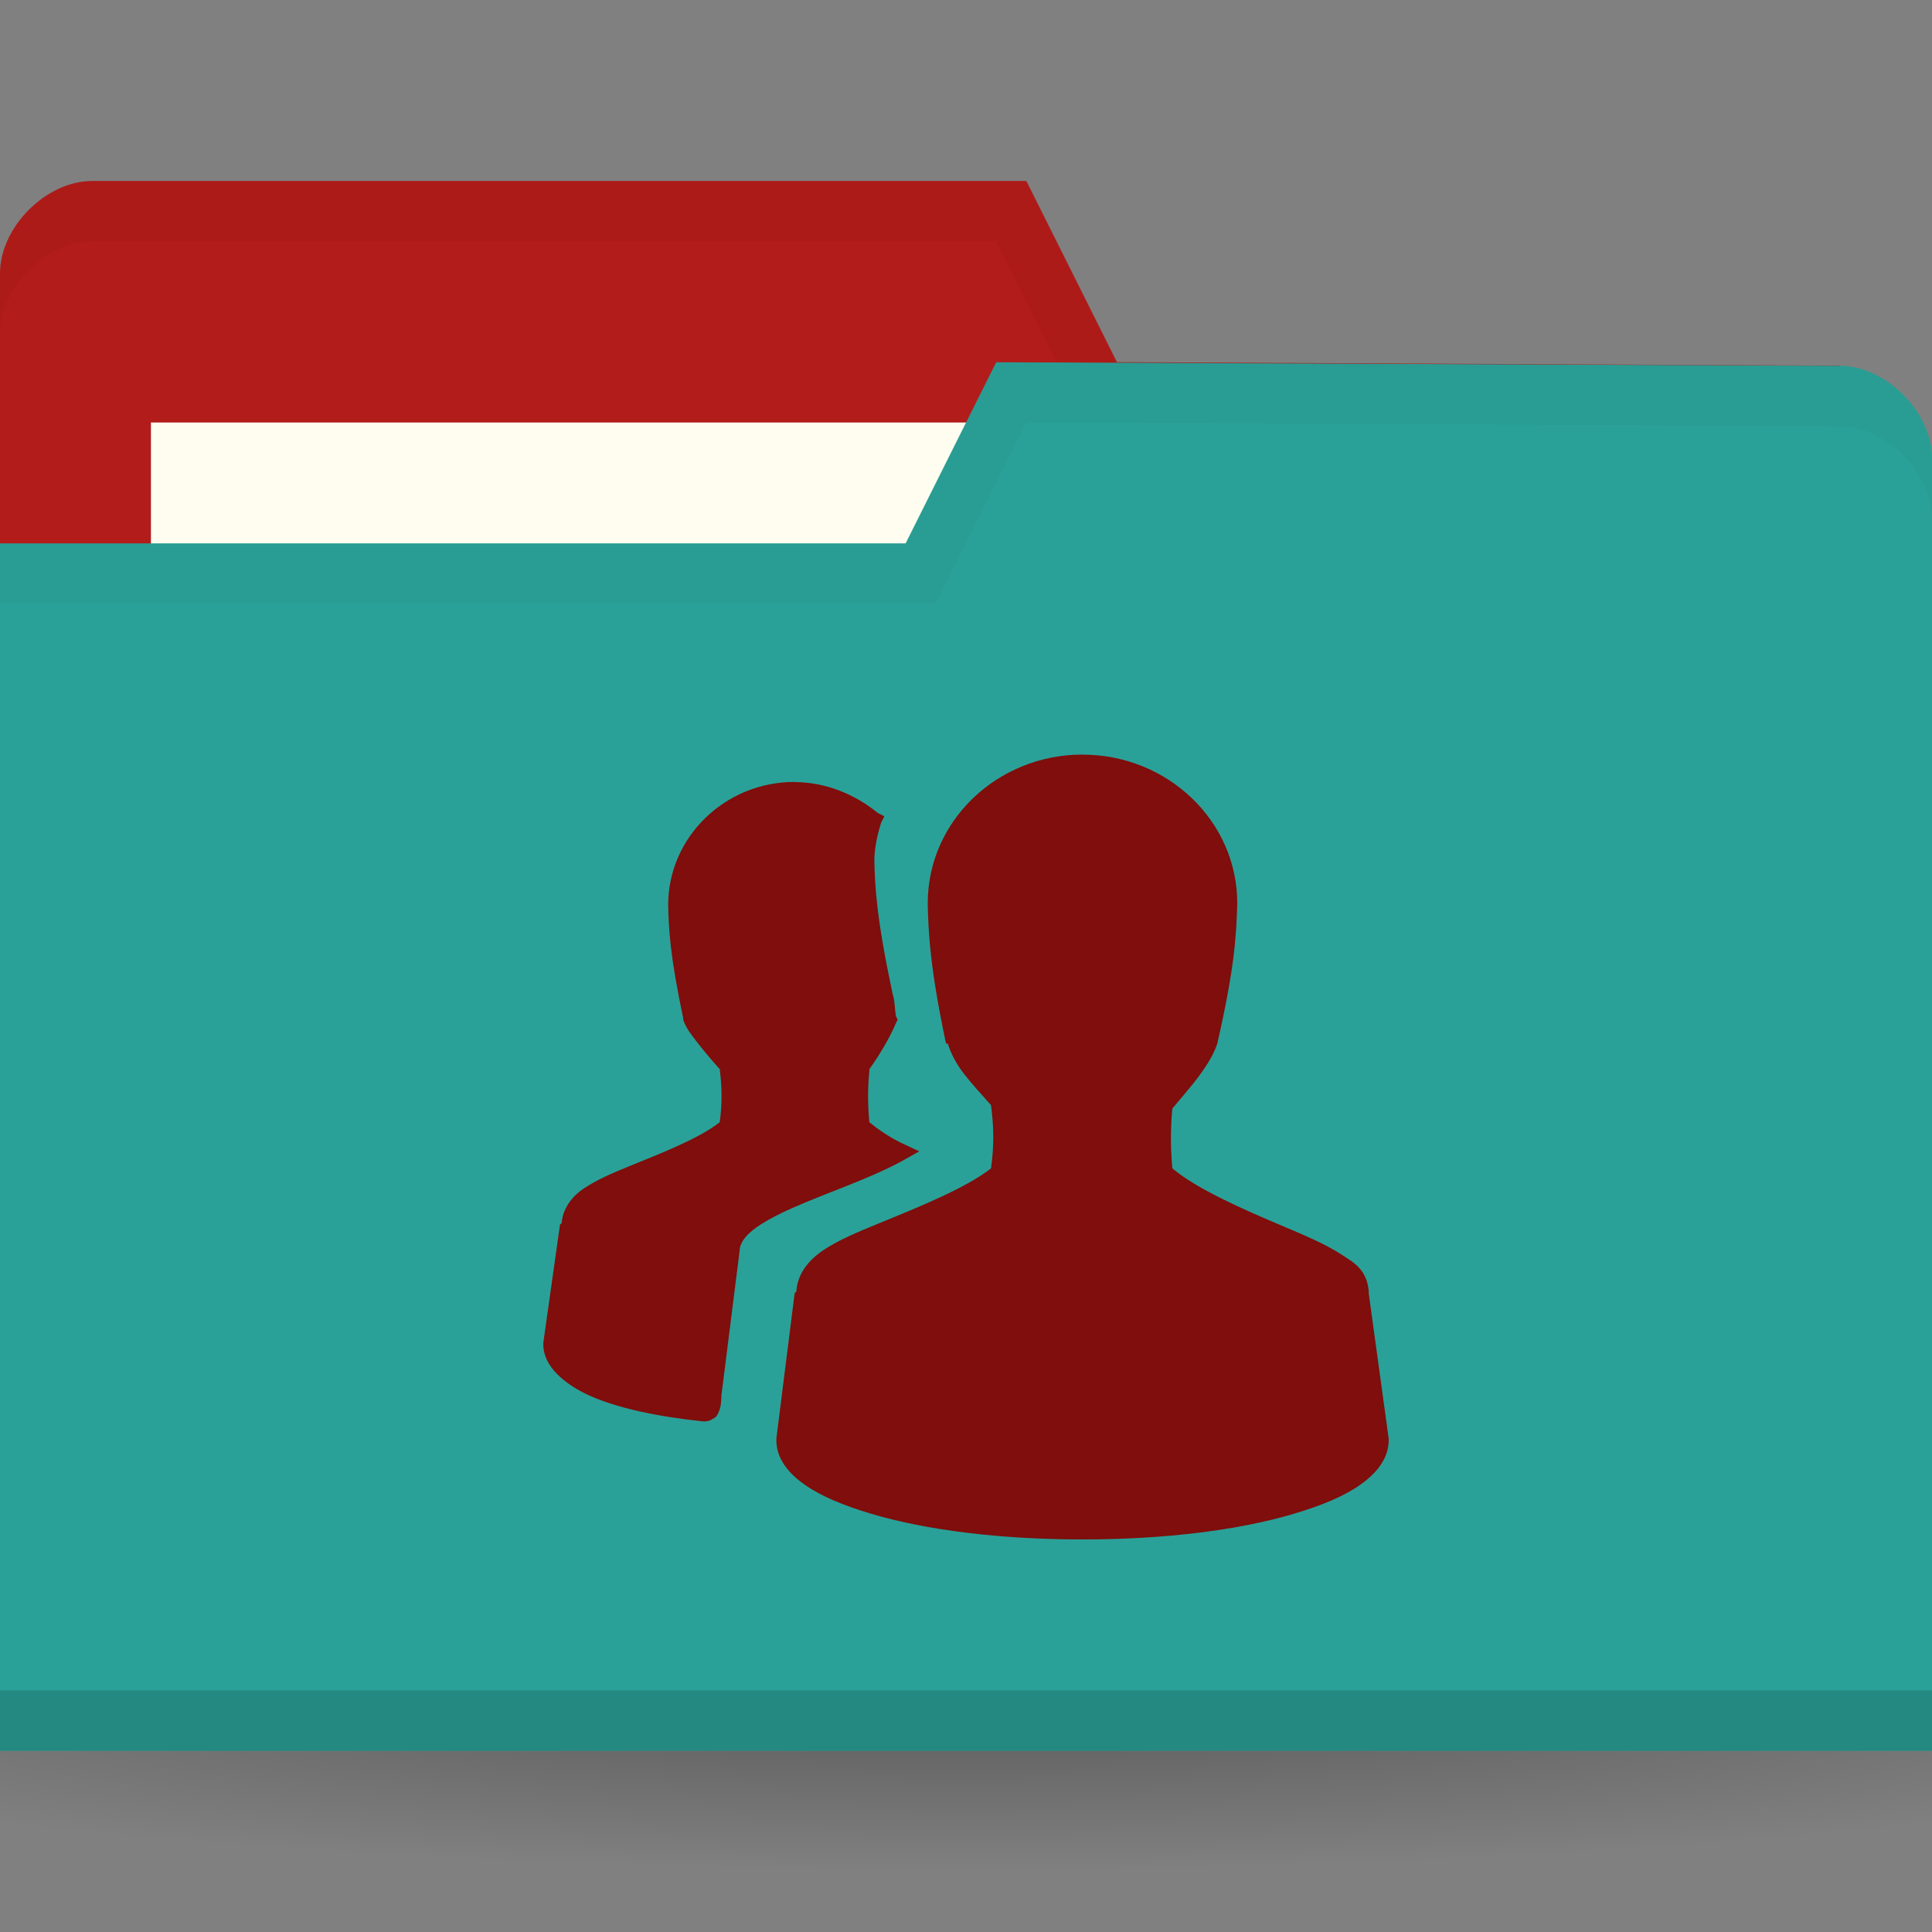 <svg xmlns="http://www.w3.org/2000/svg" viewBox="0 0 32 32">
 <rect x="0" y="0" width="32" height="32" fill="#808080" stroke="none"/>
 <defs>
  <radialGradient id="radialGradient3031" gradientUnits="userSpaceOnUse" gradientTransform="matrix(1,0,0,0.104,0,50.597)" cx="32.5" cy="56.5" r="33.5">
   <stop style="stop-color:#000;stop-opacity:1"/>
   <stop offset="1" style="stop-color:#000;stop-opacity:0"/>
  </radialGradient>
 </defs>
 <g transform="translate(0,-1020.362)">
  <path d="m 66 56.5 a 33.5 3.5 0 1 1 -67 0 33.5 3.5 0 1 1 67 0 z" transform="matrix(0.716,0,0,0.857,-7.284,999.934)" style="fill:url(#radialGradient3031);opacity:0.3;fill-opacity:1;stroke:none"/>
  <path d="m 0 1024.89 0 21.412 32 0 0 -10.706 -1.524 -9.177 -11.976 -0.059 -1.5 -3 -15.476 0 c -0.762 0 -1.524 0.765 -1.524 1.529 z" style="fill:#b21c1a;fill-opacity:1;stroke:none"/>
  <rect width="15.786" height="5.941" x="2.5" y="1027.36" style="fill:#fffdf0;fill-opacity:1;stroke:none"/>
  <path d="m 1.531 1023.36 c -0.762 0 -1.531 0.767 -1.531 1.531 l 0 1 c 0 -0.765 0.769 -1.531 1.531 -1.531 l 14.969 0 1.5 3 12.469 0.062 1.531 9.172 0 -1 -1.531 -9.172 -11.969 -0.062 -1.5 -3 z" style="fill:#000;opacity:0.03;fill-opacity:1;stroke:none"/>
  <path d="m 32 1027.95 0 21.412 -32 0 0 -20 15 0 1.5 -3 13.976 0.059 c 0.762 0 1.524 0.765 1.524 1.53 z" style="fill:#2aa198;fill-opacity:1;stroke:none"/>
  <path d="m 0 1048.36 0 1 32 0 0 -1 z" style="fill:#000;opacity:0.15;fill-opacity:1;stroke:none"/>
  <path d="m 16.5 1026.36 -1.5 3 -15 0 0 1 15.5 0 1.5 -3 13.469 0.062 c 0.762 0 1.531 0.767 1.531 1.531 l 0 -1 c 0 -0.765 -0.769 -1.531 -1.531 -1.531 z" style="fill:#000;opacity:0.03;fill-opacity:1;stroke:none"/>
  <path d="m 17.929 1032.86 c -1.404 0 -2.563 1.094 -2.563 2.464 0.01 0.47 0.036 1.065 0.303 2.322 l 0.028 0 c 0.054 0.166 0.137 0.332 0.276 0.51 0.124 0.159 0.289 0.341 0.441 0.51 0.047 0.355 0.054 0.666 0 1.048 -0.417 0.325 -1.169 0.629 -1.846 0.906 -0.353 0.145 -0.679 0.278 -0.937 0.453 -0.246 0.167 -0.424 0.394 -0.441 0.68 -0.001 0.014 -0.028 0.014 -0.028 0.028 l -0.303 2.408 0 0.028 c 0 0.298 0.193 0.543 0.469 0.736 0.275 0.194 0.648 0.346 1.102 0.482 0.908 0.271 2.139 0.425 3.5 0.425 1.361 0 2.592 -0.154 3.5 -0.425 0.454 -0.135 0.827 -0.287 1.102 -0.482 0.275 -0.194 0.469 -0.438 0.469 -0.736 l 0 -0.028 -0.331 -2.408 c 0 -0.01 0 -0.019 0 -0.028 -0.008 -0.136 -0.056 -0.27 -0.138 -0.368 -0.087 -0.105 -0.202 -0.172 -0.331 -0.255 -0.257 -0.165 -0.584 -0.304 -0.937 -0.453 -0.686 -0.29 -1.437 -0.619 -1.846 -0.963 -0.031 -0.329 -0.032 -0.663 0 -0.991 0.148 -0.18 0.314 -0.365 0.441 -0.538 0.141 -0.192 0.248 -0.367 0.303 -0.538 0.301 -1.309 0.315 -1.843 0.331 -2.322 0 -1.37 -1.159 -2.464 -2.563 -2.464 z m -4.768 0.453 c -1.153 0 -2.094 0.915 -2.094 2.039 0.008 0.385 0.029 0.838 0.248 1.869 l 0 0.028 c 0.045 0.138 0.132 0.248 0.248 0.397 0.101 0.13 0.236 0.289 0.358 0.425 0.037 0.285 0.042 0.572 0 0.878 -0.341 0.269 -0.958 0.51 -1.516 0.736 -0.289 0.118 -0.533 0.225 -0.744 0.368 -0.199 0.135 -0.341 0.336 -0.358 0.566 -0.001 0.014 -0.028 0.014 -0.028 0.029 l -0.276 1.954 l 0 0.028 c 0 0.184 0.086 0.343 0.22 0.482 0.135 0.139 0.322 0.266 0.551 0.368 0.452 0.202 1.095 0.342 1.874 0.425 l 0.028 0 c 0.042 0 0.084 -0.012 0.11 -0.028 0.032 -0.021 0.069 -0.037 0.083 -0.056 0.027 -0.039 0.043 -0.078 0.055 -0.113 0.021 -0.062 0.025 -0.135 0.028 -0.198 0 -0.01 0 -0.019 0 -0.028 l 0.303 -2.407 c 0 -0.099 0.066 -0.217 0.22 -0.34 0.155 -0.123 0.388 -0.247 0.661 -0.368 0.546 -0.243 1.238 -0.469 1.791 -0.765 l 0.303 -0.17 -0.303 -0.142 c -0.219 -0.109 -0.386 -0.229 -0.524 -0.34 -0.027 -0.28 -0.028 -0.571 0 -0.85 0.001 -0.01 -0.001 -0.019 0 -0.028 0.21 -0.291 0.37 -0.593 0.441 -0.765 l 0.028 -0.056 -0.028 -0.056 c -0.024 -0.141 -0.016 -0.248 -0.055 -0.368 -0.264 -1.242 -0.293 -1.755 -0.303 -2.209 0 -0.191 0.044 -0.414 0.11 -0.623 l 0.055 -0.113 -0.11 -0.056 c -0.368 -0.302 -0.855 -0.51 -1.378 -0.51 z" style="fill:#7f0e0c;opacity:1;fill-opacity:1;color:#000"/>
 </g>
</svg>
